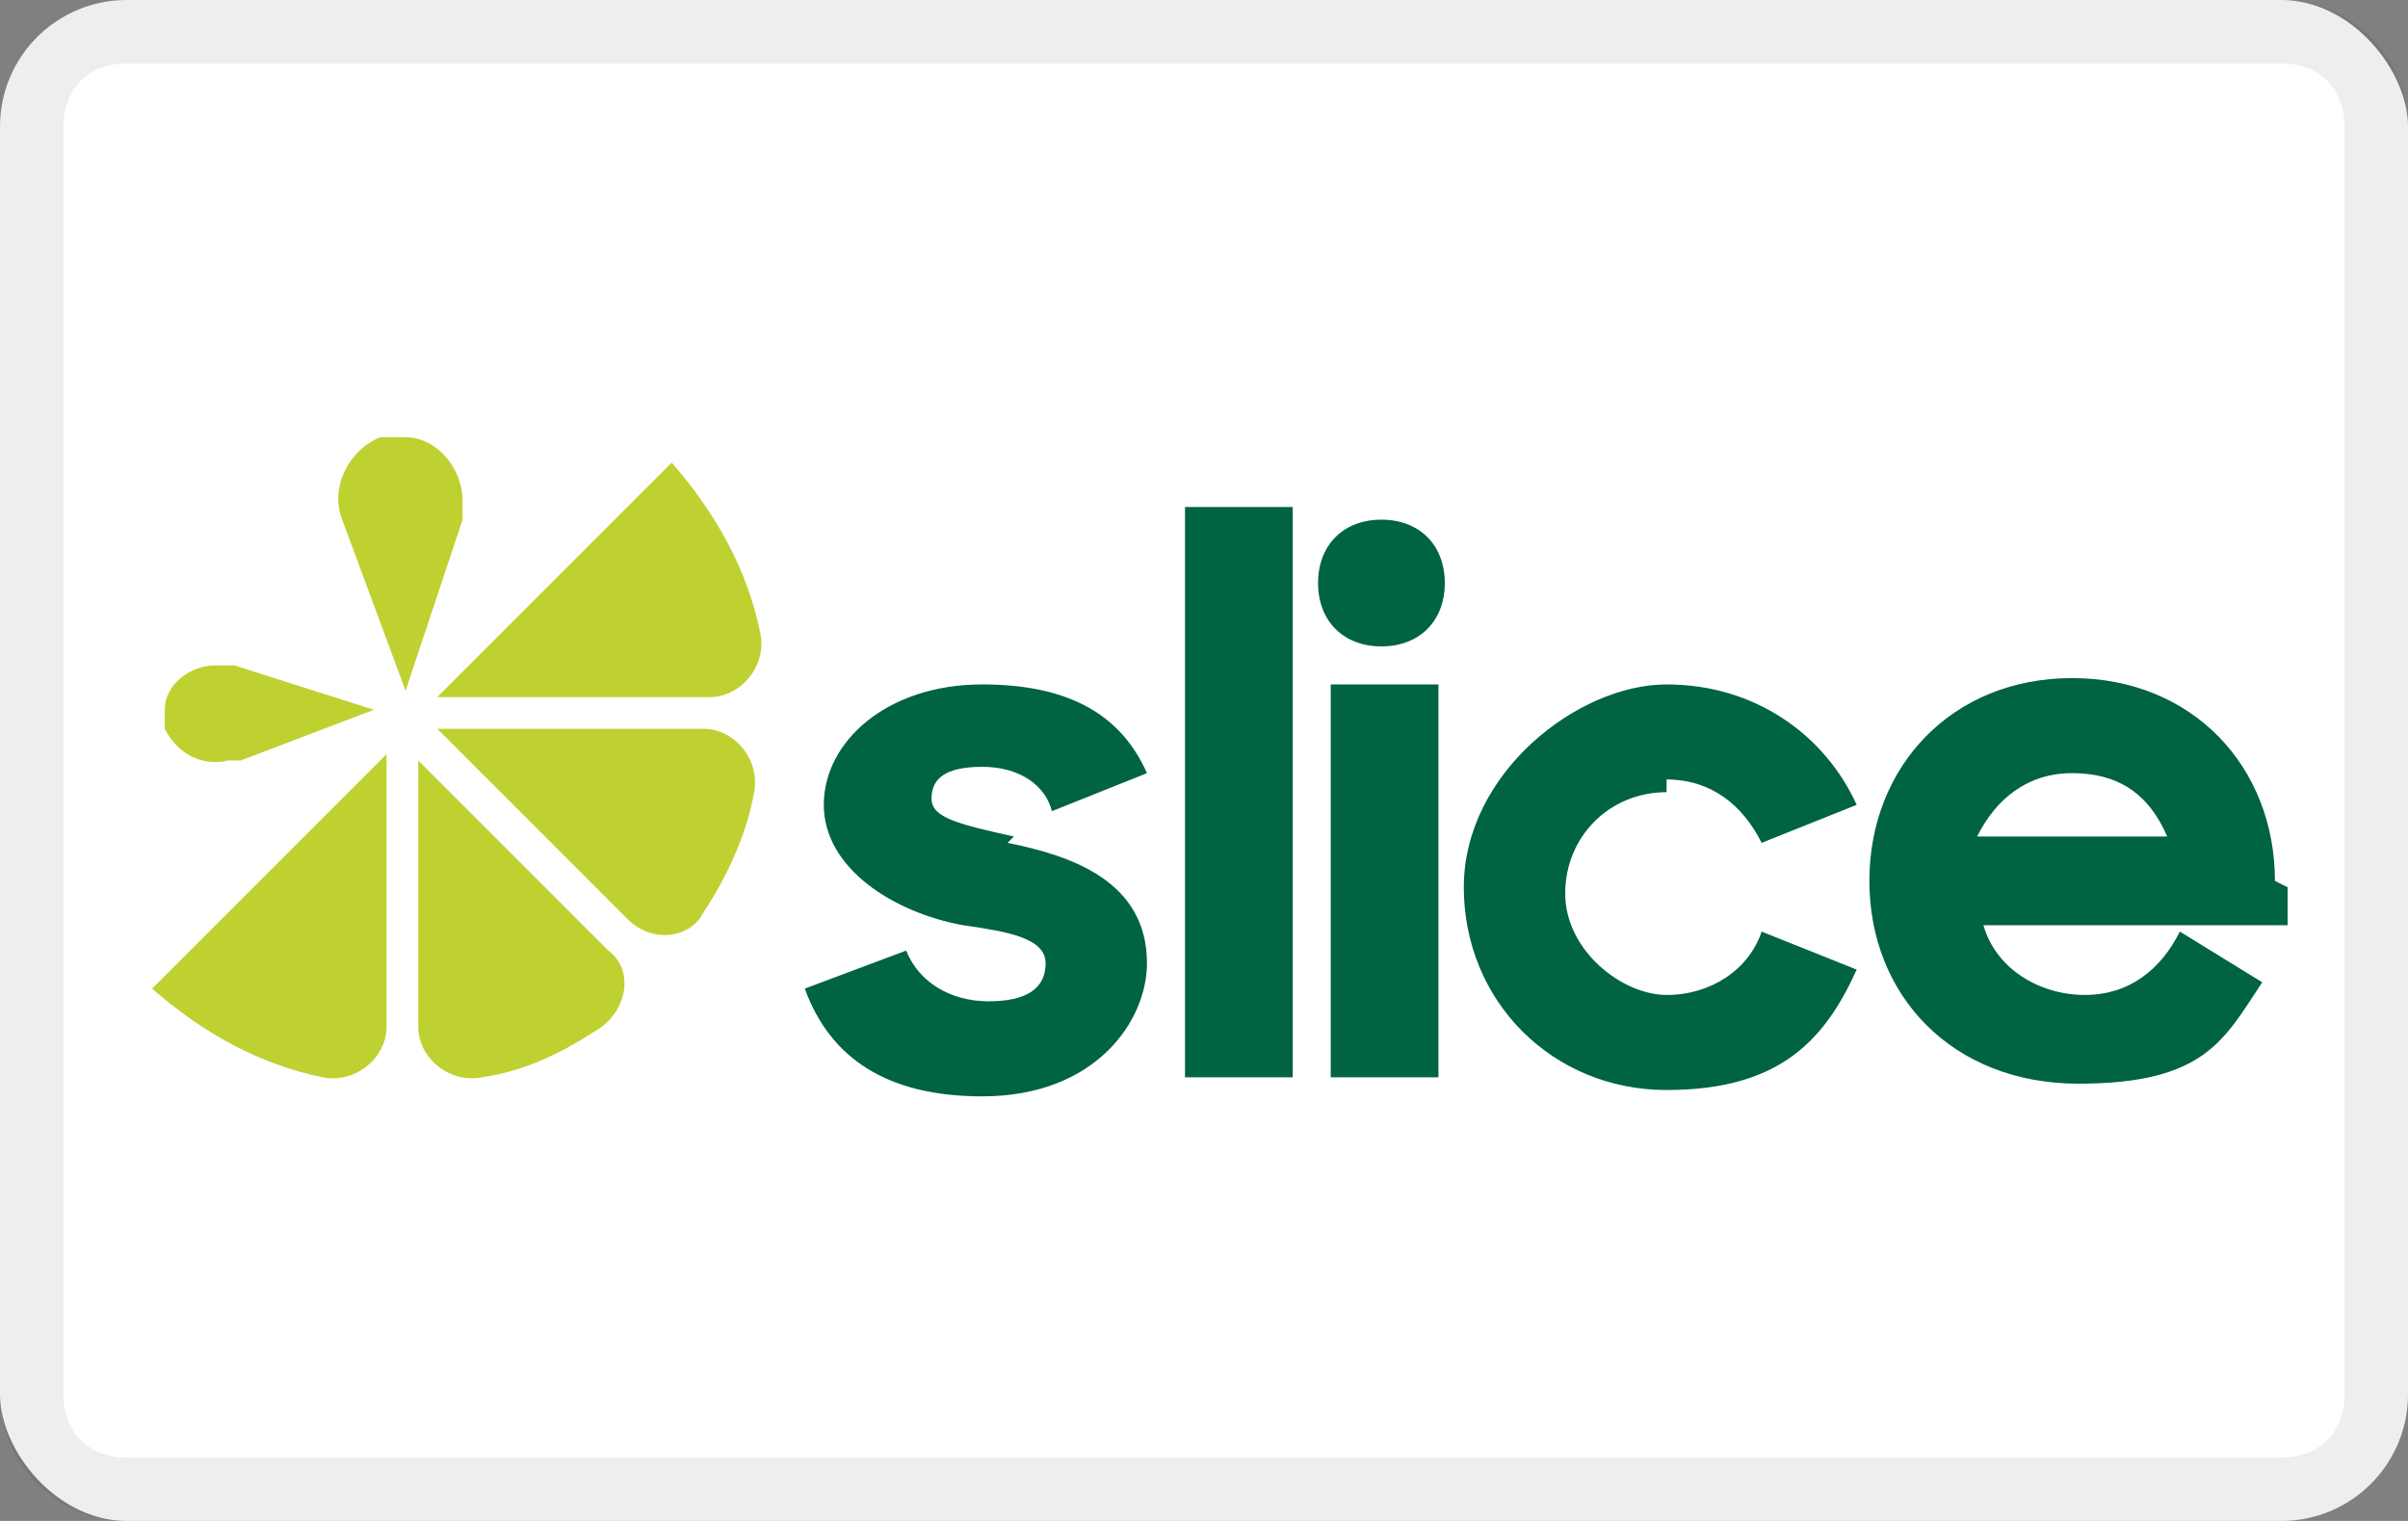 <svg id="pi-slice1" data-name="Layer 2" xmlns="http://www.w3.org/2000/svg" width="38" height="24" viewBox="0 0 38 24" role="img" aria-labelledby="pi-slice-fnbo"><rect x="0" y="0" width="38" height="24" fill="#808080" stroke="none"/><title id="pi-slice-fnbo">Slice by fnbo</title><g id="pi-Slicebyfnbo"><rect id="pi-background" data-name="Background" width="38" height="24" rx="2" ry="2" fill="#fff"/><g id="pi-logo" data-name="Logo"><g id="pi-text" data-name="Text" fill="#006341"><path d="M16 13.2c-.9-.2-1.3-.3-1.3-.6s.2-.5.8-.5 1 .3 1.1.7l1.5-.6c-.4-.9-1.2-1.4-2.6-1.4-1.5 0-2.5.9-2.5 1.9s1.1 1.7 2.2 1.9c.7.1 1.3.2 1.3.6s-.3.6-.9.6-1.1-.3-1.3-.8l-1.6.6c.4 1.1 1.3 1.7 2.8 1.7 1.8 0 2.6-1.2 2.6-2.1 0-1.3-1.2-1.7-2.2-1.9zM18.7 8h1.7v9h-1.7zM21 10.8h1.7V17H21zM26.3 12.3c.7 0 1.2.4 1.5 1l1.5-.6c-.5-1.1-1.6-1.9-3-1.9s-3.2 1.4-3.2 3.2 1.4 3.2 3.2 3.2 2.5-.8 3-1.9l-1.5-.6c-.2.6-.8 1-1.5 1s-1.6-.7-1.6-1.6.7-1.6 1.6-1.6zM35.9 13.9c0-1.8-1.3-3.2-3.2-3.2s-3.2 1.4-3.2 3.2 1.3 3.2 3.3 3.2 2.3-.7 2.9-1.6l-1.3-.8c-.3.6-.8 1-1.5 1s-1.4-.4-1.6-1.1h4.8V14zm-4.7-.7c.3-.6.8-1 1.5-1s1.2.3 1.5 1h-3zM21.8 8.2c-.6 0-1 .4-1 1s.4 1 1 1 1-.4 1-1-.4-1-1-1z"/></g><g id="pi-icon" data-name="Icon" fill="#bfd130"><path d="M5.1 17c.5.1 1-.3 1-.8v-4.3l-3.7 3.7c.8.7 1.7 1.2 2.7 1.4zM11.2 11c.5 0 .9-.5.8-1-.2-1-.7-1.9-1.4-2.7L6.9 11h4.3zM11.2 11.5H6.9l3 3c.4.4 1 .3 1.2-.1.4-.6.7-1.3.8-1.9.1-.5-.3-1-.8-1zM6.6 11.9v4.3c0 .5.5.9 1 .8.7-.1 1.3-.4 1.9-.8.4-.3.5-.9.1-1.2l-3-3zM7.3 7.9c0-.5-.4-1-.9-1H6c-.5.2-.8.8-.6 1.3l1 2.7.9-2.7v-.3zM3.8 12l2.1-.8-2.2-.7h-.3c-.4 0-.8.3-.8.7v.3c.2.4.6.6 1 .5z"/></g></g><path d="M36 1c.6 0 1 .4 1 1v20c0 .6-.4 1-1 1H2c-.6 0-1-.4-1-1V2c0-.6.4-1 1-1h34m0-1H2C.9 0 0 .9 0 2v20c0 1.1.9 2 2 2h34c1.1 0 2-.9 2-2V2c0-1.1-.9-2-2-2z" id="pi-border" data-name="Border" opacity=".07"/></g></svg>